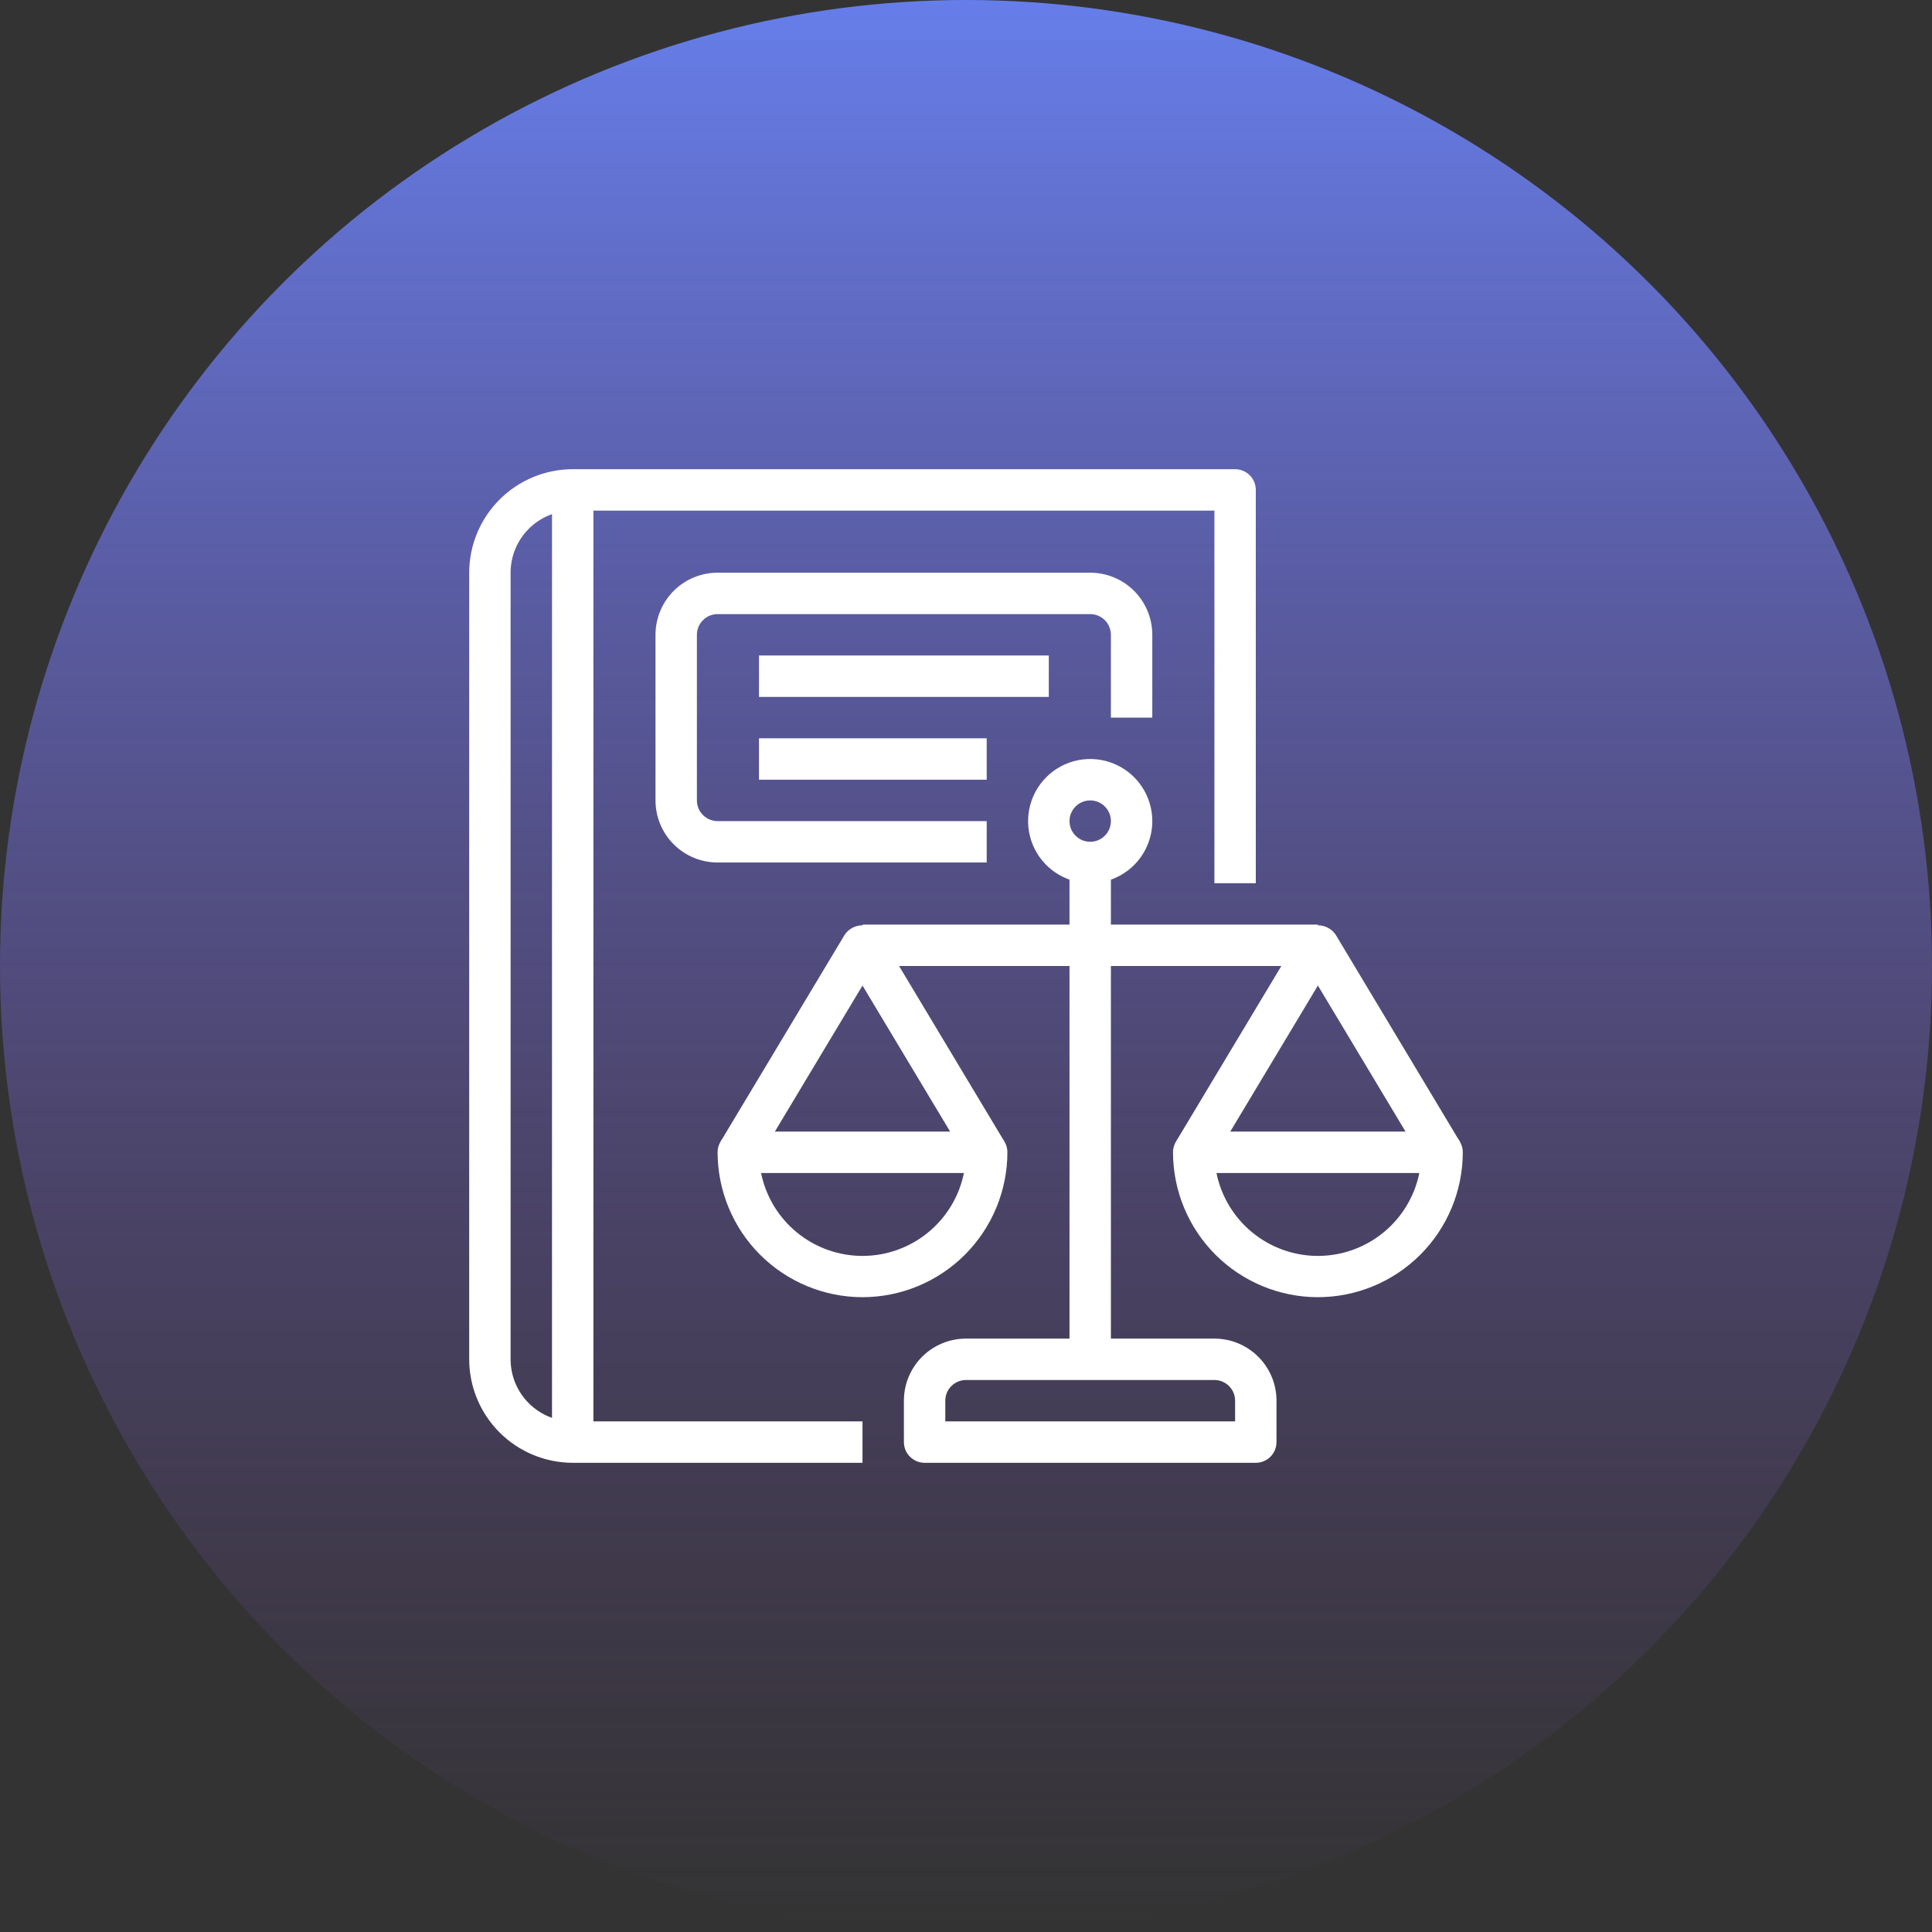 <svg width="70" height="70" viewBox="0 0 70 70" fill="none" xmlns="http://www.w3.org/2000/svg">
<rect x="0" y="0" width="70" height="70" fill="#333333" stroke="none"/>
<circle cx="35" cy="35" r="35" fill="url(#paint0_linear_97_380)"/>
<g clip-path="url(#clip0_97_380)">
<path d="M31.25 47C29.858 46.998 28.524 46.445 27.539 45.461C26.555 44.476 26.002 43.142 26 41.75C26 41.551 26.079 41.36 26.22 41.22C26.36 41.079 26.551 41 26.75 41H35.75C35.949 41 36.14 41.079 36.28 41.22C36.421 41.36 36.5 41.551 36.5 41.75C36.498 43.142 35.945 44.476 34.961 45.461C33.976 46.445 32.642 46.998 31.25 47ZM27.575 42.5C27.747 43.348 28.207 44.11 28.877 44.657C29.547 45.205 30.385 45.504 31.25 45.504C32.115 45.504 32.953 45.205 33.623 44.657C34.293 44.11 34.753 43.348 34.925 42.5H27.575Z" fill="white"/>
<path d="M35.107 42.136L31.25 35.708L27.393 42.136L26.107 41.364L30.607 33.864C30.679 33.759 30.775 33.674 30.887 33.615C30.999 33.556 31.124 33.525 31.25 33.525C31.377 33.525 31.501 33.556 31.613 33.615C31.725 33.674 31.821 33.759 31.893 33.864L36.393 41.364L35.107 42.136Z" fill="white"/>
<path d="M47.75 47C46.358 46.998 45.024 46.445 44.039 45.461C43.055 44.476 42.502 43.142 42.5 41.75C42.5 41.551 42.579 41.36 42.72 41.22C42.86 41.079 43.051 41 43.25 41H52.25C52.449 41 52.64 41.079 52.78 41.22C52.921 41.36 53 41.551 53 41.75C52.998 43.142 52.445 44.476 51.461 45.461C50.476 46.445 49.142 46.998 47.75 47ZM44.075 42.5C44.247 43.348 44.707 44.11 45.377 44.657C46.047 45.205 46.885 45.504 47.75 45.504C48.615 45.504 49.453 45.205 50.123 44.657C50.793 44.11 51.253 43.348 51.425 42.5H44.075Z" fill="white"/>
<path d="M51.607 42.136L47.75 35.708L43.893 42.136L42.607 41.364L47.107 33.864C47.179 33.759 47.275 33.674 47.387 33.615C47.499 33.556 47.624 33.525 47.75 33.525C47.877 33.525 48.001 33.556 48.113 33.615C48.225 33.674 48.321 33.759 48.393 33.864L52.893 41.364L51.607 42.136Z" fill="white"/>
<path d="M47.75 33.5H31.25V35H47.75V33.5Z" fill="white"/>
<path d="M39.5 32C39.055 32 38.62 31.868 38.25 31.621C37.88 31.374 37.592 31.022 37.421 30.611C37.251 30.2 37.206 29.747 37.293 29.311C37.38 28.875 37.594 28.474 37.909 28.159C38.224 27.844 38.625 27.63 39.061 27.543C39.498 27.456 39.95 27.501 40.361 27.671C40.772 27.842 41.124 28.13 41.371 28.5C41.618 28.87 41.75 29.305 41.75 29.75C41.75 30.347 41.513 30.919 41.091 31.341C40.669 31.763 40.097 32 39.5 32ZM39.5 29C39.352 29 39.207 29.044 39.083 29.126C38.96 29.209 38.864 29.326 38.807 29.463C38.75 29.6 38.736 29.751 38.764 29.896C38.793 30.042 38.865 30.175 38.97 30.28C39.075 30.385 39.208 30.457 39.354 30.486C39.499 30.515 39.65 30.5 39.787 30.443C39.924 30.386 40.041 30.29 40.124 30.167C40.206 30.043 40.25 29.898 40.25 29.75C40.25 29.551 40.171 29.36 40.03 29.22C39.89 29.079 39.699 29 39.5 29Z" fill="white"/>
<path d="M40.25 31.25H38.75V49.25H40.25V31.25Z" fill="white"/>
<path d="M45.5 53H33.5C33.301 53 33.11 52.921 32.97 52.78C32.829 52.64 32.75 52.449 32.75 52.25V50.75C32.75 50.153 32.987 49.581 33.409 49.159C33.831 48.737 34.403 48.5 35 48.5H44C44.597 48.5 45.169 48.737 45.591 49.159C46.013 49.581 46.25 50.153 46.25 50.75V52.25C46.25 52.449 46.171 52.64 46.03 52.78C45.89 52.921 45.699 53 45.5 53ZM34.25 51.5H44.75V50.75C44.75 50.551 44.671 50.36 44.53 50.22C44.39 50.079 44.199 50 44 50H35C34.801 50 34.61 50.079 34.47 50.22C34.329 50.36 34.25 50.551 34.25 50.75V51.5Z" fill="white"/>
<path d="M31.25 53H20.75C19.756 52.999 18.803 52.603 18.1 51.9C17.397 51.197 17.001 50.244 17 49.25V20.75C17.001 19.756 17.397 18.803 18.1 18.1C18.803 17.397 19.756 17.001 20.75 17H44.75C44.949 17 45.14 17.079 45.28 17.22C45.421 17.36 45.5 17.551 45.5 17.75V32H44V18.5H20.75C20.153 18.5 19.581 18.737 19.159 19.159C18.737 19.581 18.5 20.153 18.5 20.75V49.25C18.5 49.847 18.737 50.419 19.159 50.841C19.581 51.263 20.153 51.5 20.75 51.5H31.25V53Z" fill="white"/>
<path d="M21.5 17.75H20V52.25H21.5V17.75Z" fill="white"/>
<path d="M35.75 31.25H26C25.403 31.25 24.831 31.013 24.409 30.591C23.987 30.169 23.75 29.597 23.75 29V23C23.75 22.403 23.987 21.831 24.409 21.409C24.831 20.987 25.403 20.75 26 20.75H39.5C40.097 20.75 40.669 20.987 41.091 21.409C41.513 21.831 41.75 22.403 41.75 23V26H40.25V23C40.25 22.801 40.171 22.61 40.03 22.47C39.89 22.329 39.699 22.25 39.5 22.25H26C25.801 22.25 25.61 22.329 25.47 22.47C25.329 22.61 25.25 22.801 25.25 23V29C25.25 29.199 25.329 29.39 25.47 29.53C25.61 29.671 25.801 29.75 26 29.75H35.75V31.25Z" fill="white"/>
<path d="M38 23.75H27.5V25.25H38V23.75Z" fill="white"/>
<path d="M35.75 26.75H27.5V28.25H35.75V26.75Z" fill="white"/>
</g>
<defs>
<linearGradient id="paint0_linear_97_380" x1="35" y1="0" x2="35" y2="70" gradientUnits="userSpaceOnUse">
<stop stop-color="#667EEA"/>
<stop offset="1" stop-color="#764BA2" stop-opacity="0"/>
</linearGradient>
<clipPath id="clip0_97_380">
<rect width="36" height="36" fill="white" transform="translate(17 17)"/>
</clipPath>
</defs>
</svg>
